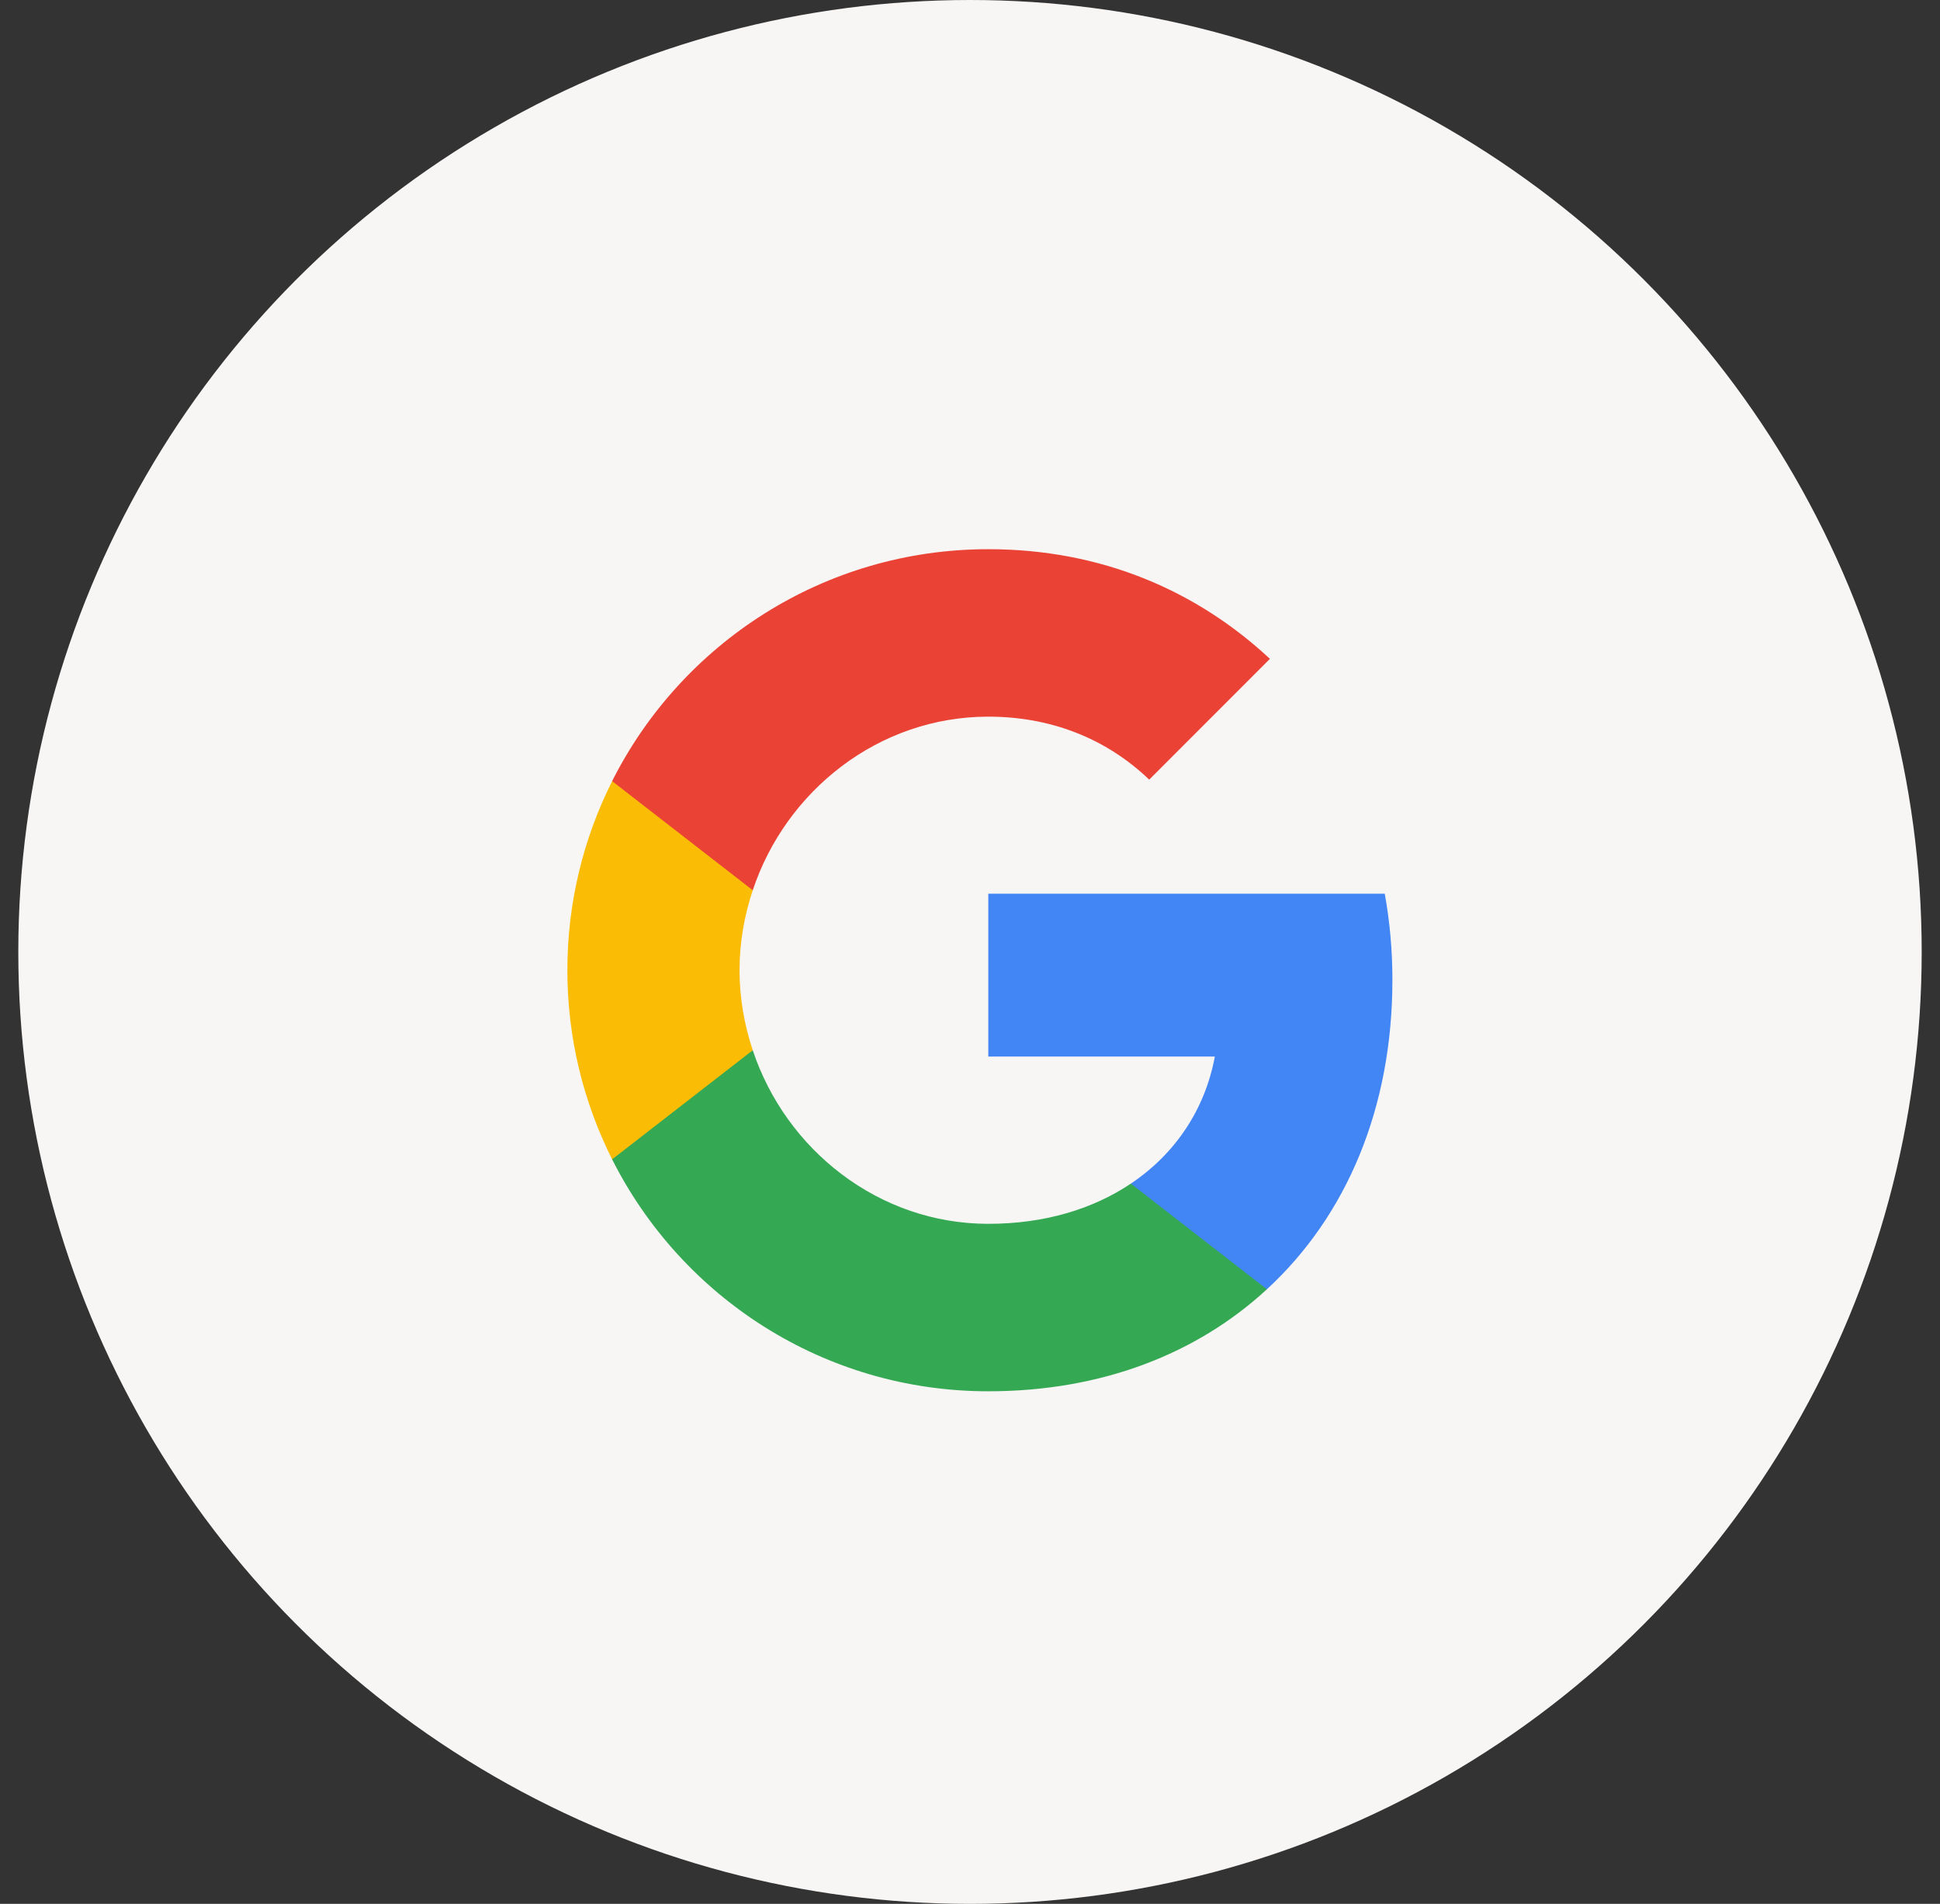 <svg width="53" height="52" viewBox="0 0 53 52" fill="none" xmlns="http://www.w3.org/2000/svg">
<rect x="0" y="0" width="53" height="52" fill="#333333" stroke="none"/>
<circle cx="26.5" cy="26" r="26" fill="#F8F6F5"/>
<path fill-rule="evenodd" clip-rule="evenodd" d="M38.04 26.761C38.04 25.946 37.967 25.162 37.831 24.409H27V28.858H33.189C32.922 30.295 32.112 31.513 30.894 32.328V35.214H34.611C36.785 33.212 38.04 30.264 38.04 26.761Z" fill="#4285F4"/>
<path fill-rule="evenodd" clip-rule="evenodd" d="M27 38C30.105 38 32.708 36.97 34.611 35.214L30.894 32.328C29.864 33.018 28.547 33.426 27 33.426C24.005 33.426 21.469 31.403 20.565 28.685H16.723V31.664C18.615 35.423 22.504 38 27 38Z" fill="#34A853"/>
<path fill-rule="evenodd" clip-rule="evenodd" d="M20.565 28.685C20.335 27.995 20.204 27.258 20.204 26.5C20.204 25.742 20.335 25.005 20.565 24.315V21.336H16.723C15.944 22.888 15.5 24.644 15.5 26.5C15.5 28.356 15.944 30.112 16.723 31.665L20.565 28.685Z" fill="#FBBC05"/>
<path fill-rule="evenodd" clip-rule="evenodd" d="M27 19.574C28.688 19.574 30.204 20.154 31.396 21.294L34.694 17.995C32.703 16.14 30.1 15 27 15C22.504 15 18.615 17.577 16.723 21.335L20.565 24.315C21.469 21.597 24.005 19.574 27 19.574Z" fill="#EA4335"/>
</svg>
